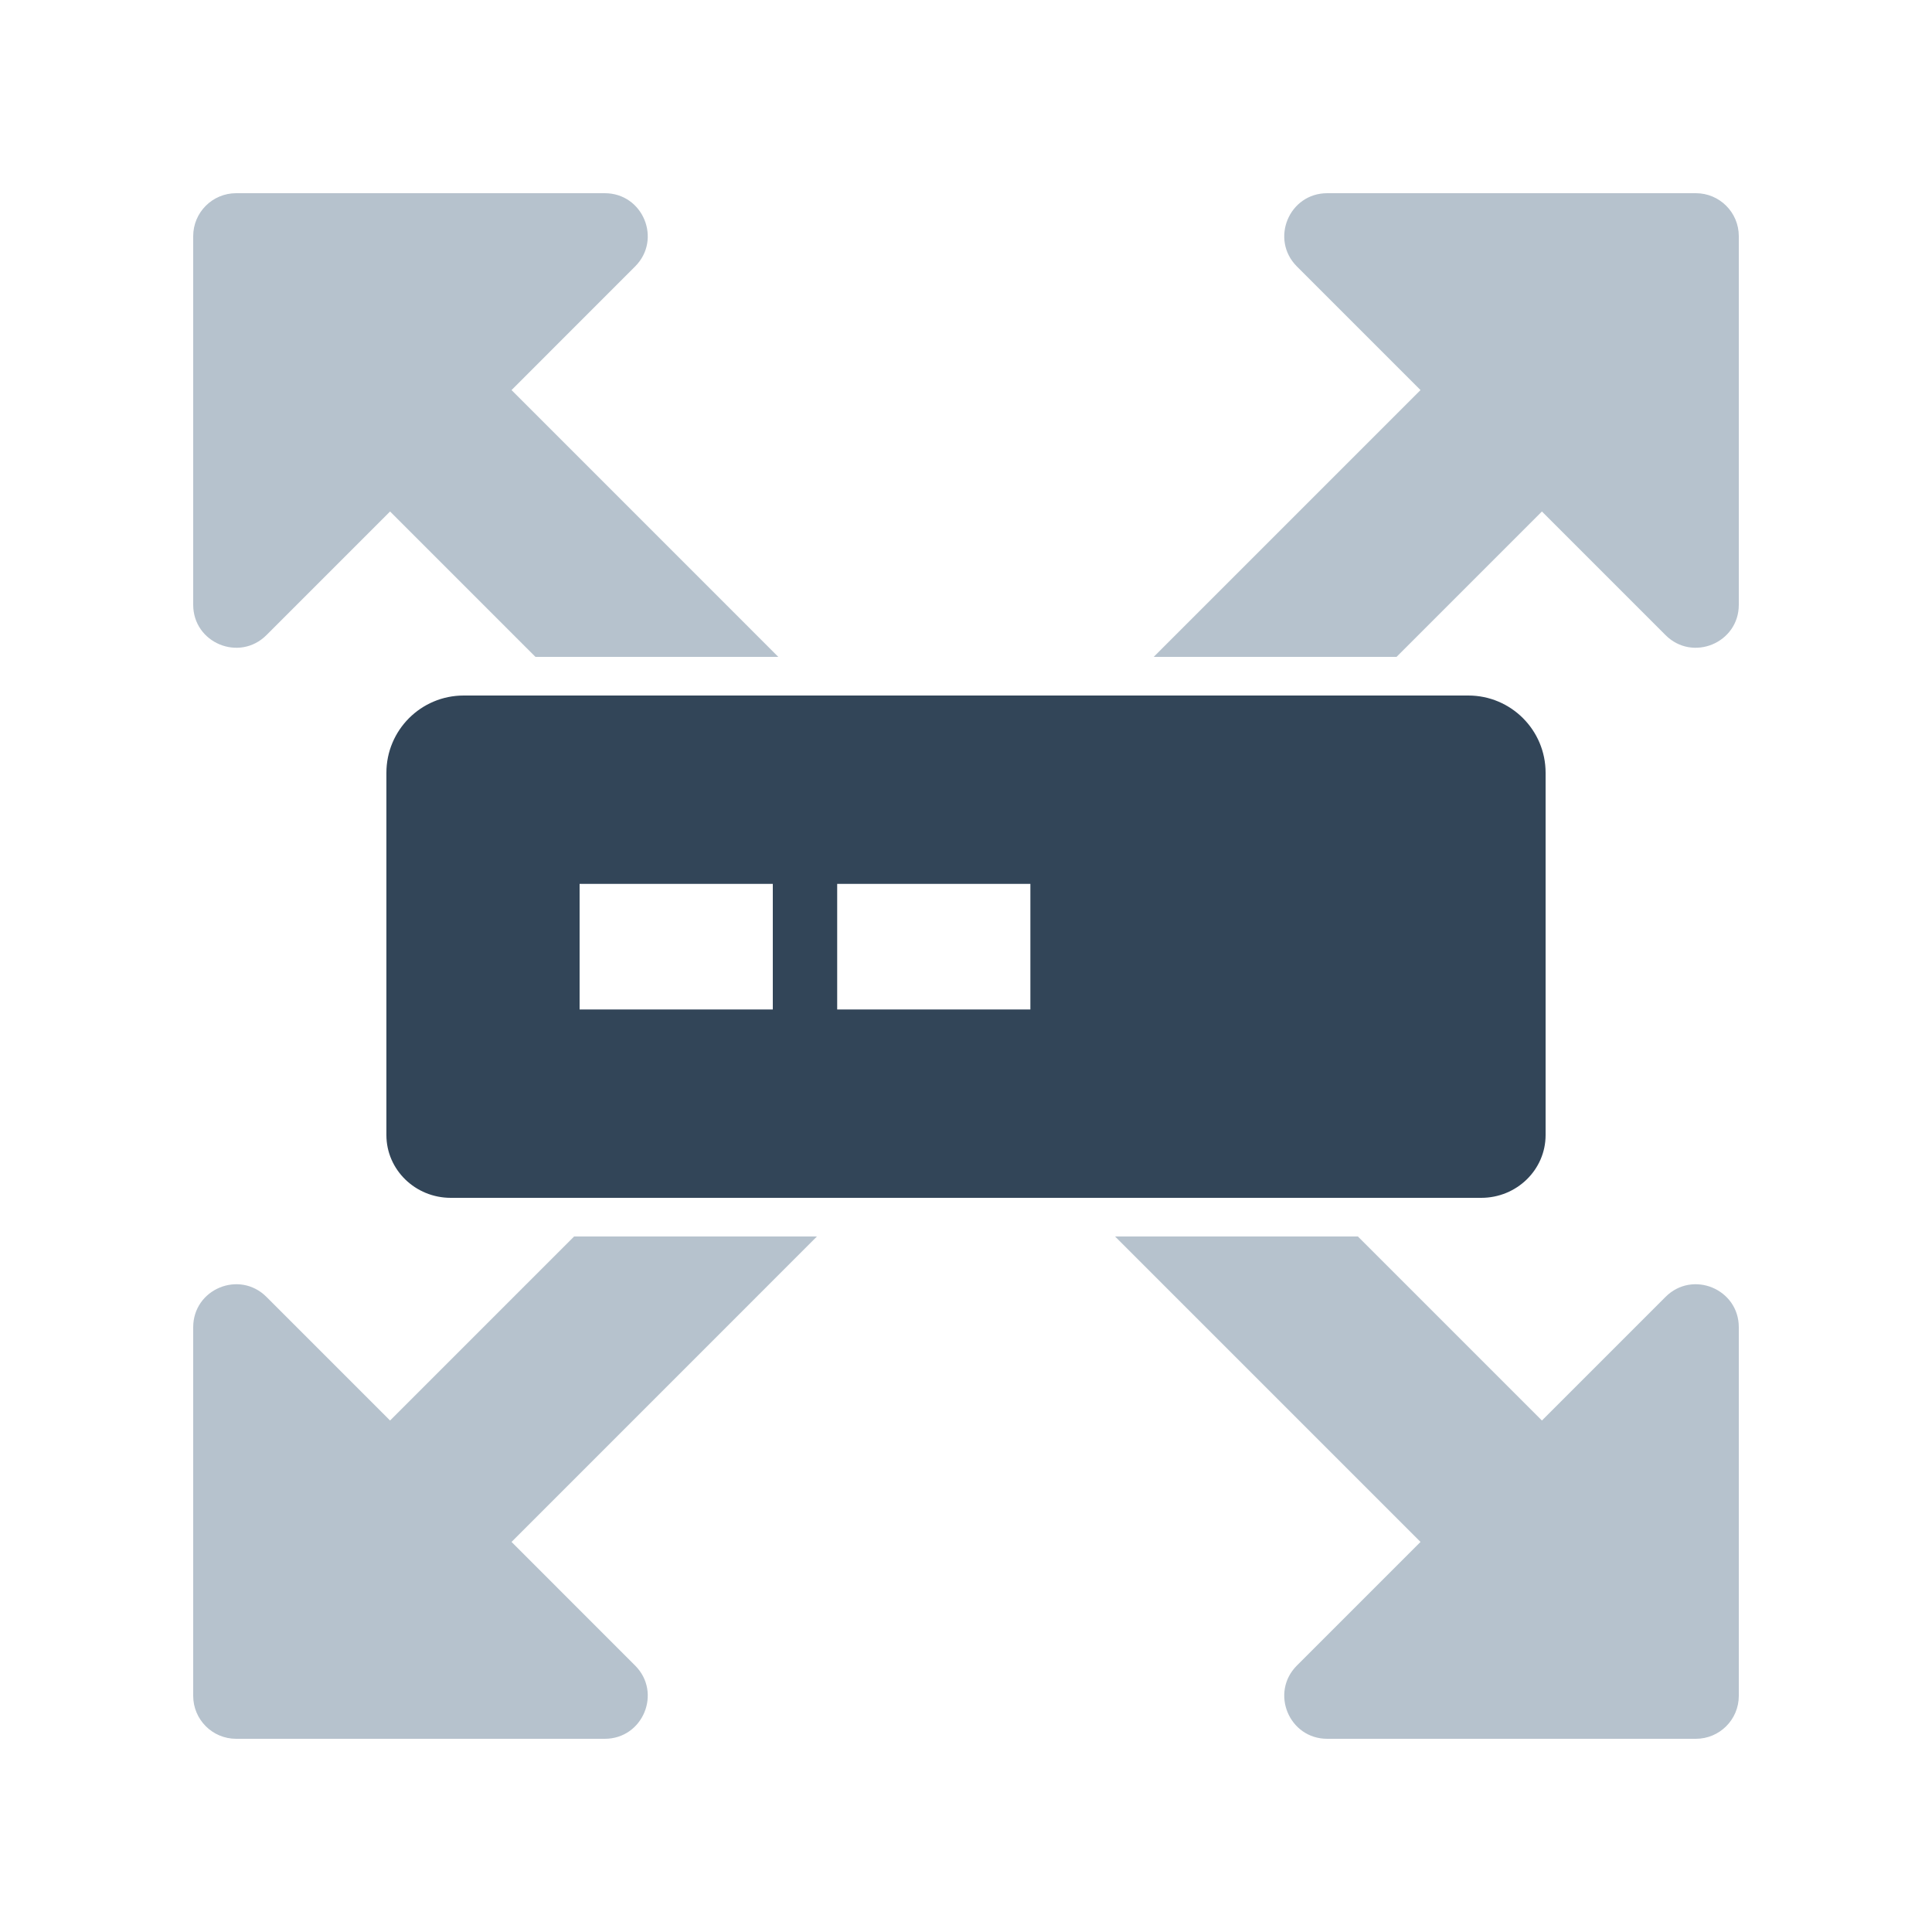 <svg width="40" height="40" viewBox="0 0 40 40" fill="none" xmlns="http://www.w3.org/2000/svg">
<path fill-rule="evenodd" clip-rule="evenodd" d="M4.889 4H12.521C13.313 4 13.709 4.957 13.149 5.517L10.591 8.076L16.114 13.6H11.086L8.076 10.59L5.517 13.149C4.957 13.709 4 13.313 4 12.521V4.889C4 4.398 4.398 4 4.889 4ZM11.886 25.6L8.076 29.41L5.517 26.851C4.957 26.291 4 26.687 4 27.479V35.111C4 35.602 4.398 36 4.889 36H12.521C13.313 36 13.709 35.042 13.149 34.483L10.591 31.924L16.914 25.6H11.886ZM23.086 25.6L29.41 31.924L26.851 34.483C26.291 35.042 26.687 36 27.479 36H35.111C35.602 36 36 35.602 36 35.111V27.479C36 26.687 35.042 26.291 34.483 26.851L31.924 29.41L28.114 25.6H23.086ZM28.914 13.6L31.924 10.59L34.483 13.149C35.042 13.709 36 13.313 36 12.521V4.889C36 4.398 35.602 4 35.111 4H27.479C26.687 4 26.291 4.957 26.851 5.517L29.41 8.076L23.886 13.6H28.914Z" fill="#B6C2CD"/>
<path fill-rule="evenodd" clip-rule="evenodd" d="M8 16C8 15.116 8.716 14.4 9.6 14.4H30.4C31.284 14.4 32 15.116 32 16V23.5C32 24.218 31.403 24.8 30.667 24.8H9.333C8.597 24.8 8 24.218 8 23.5V16ZM16 18.3H12V20.9H16V18.3ZM17.333 18.3H21.333V20.9H17.333V18.3Z" fill="#324558"/>
</svg>
